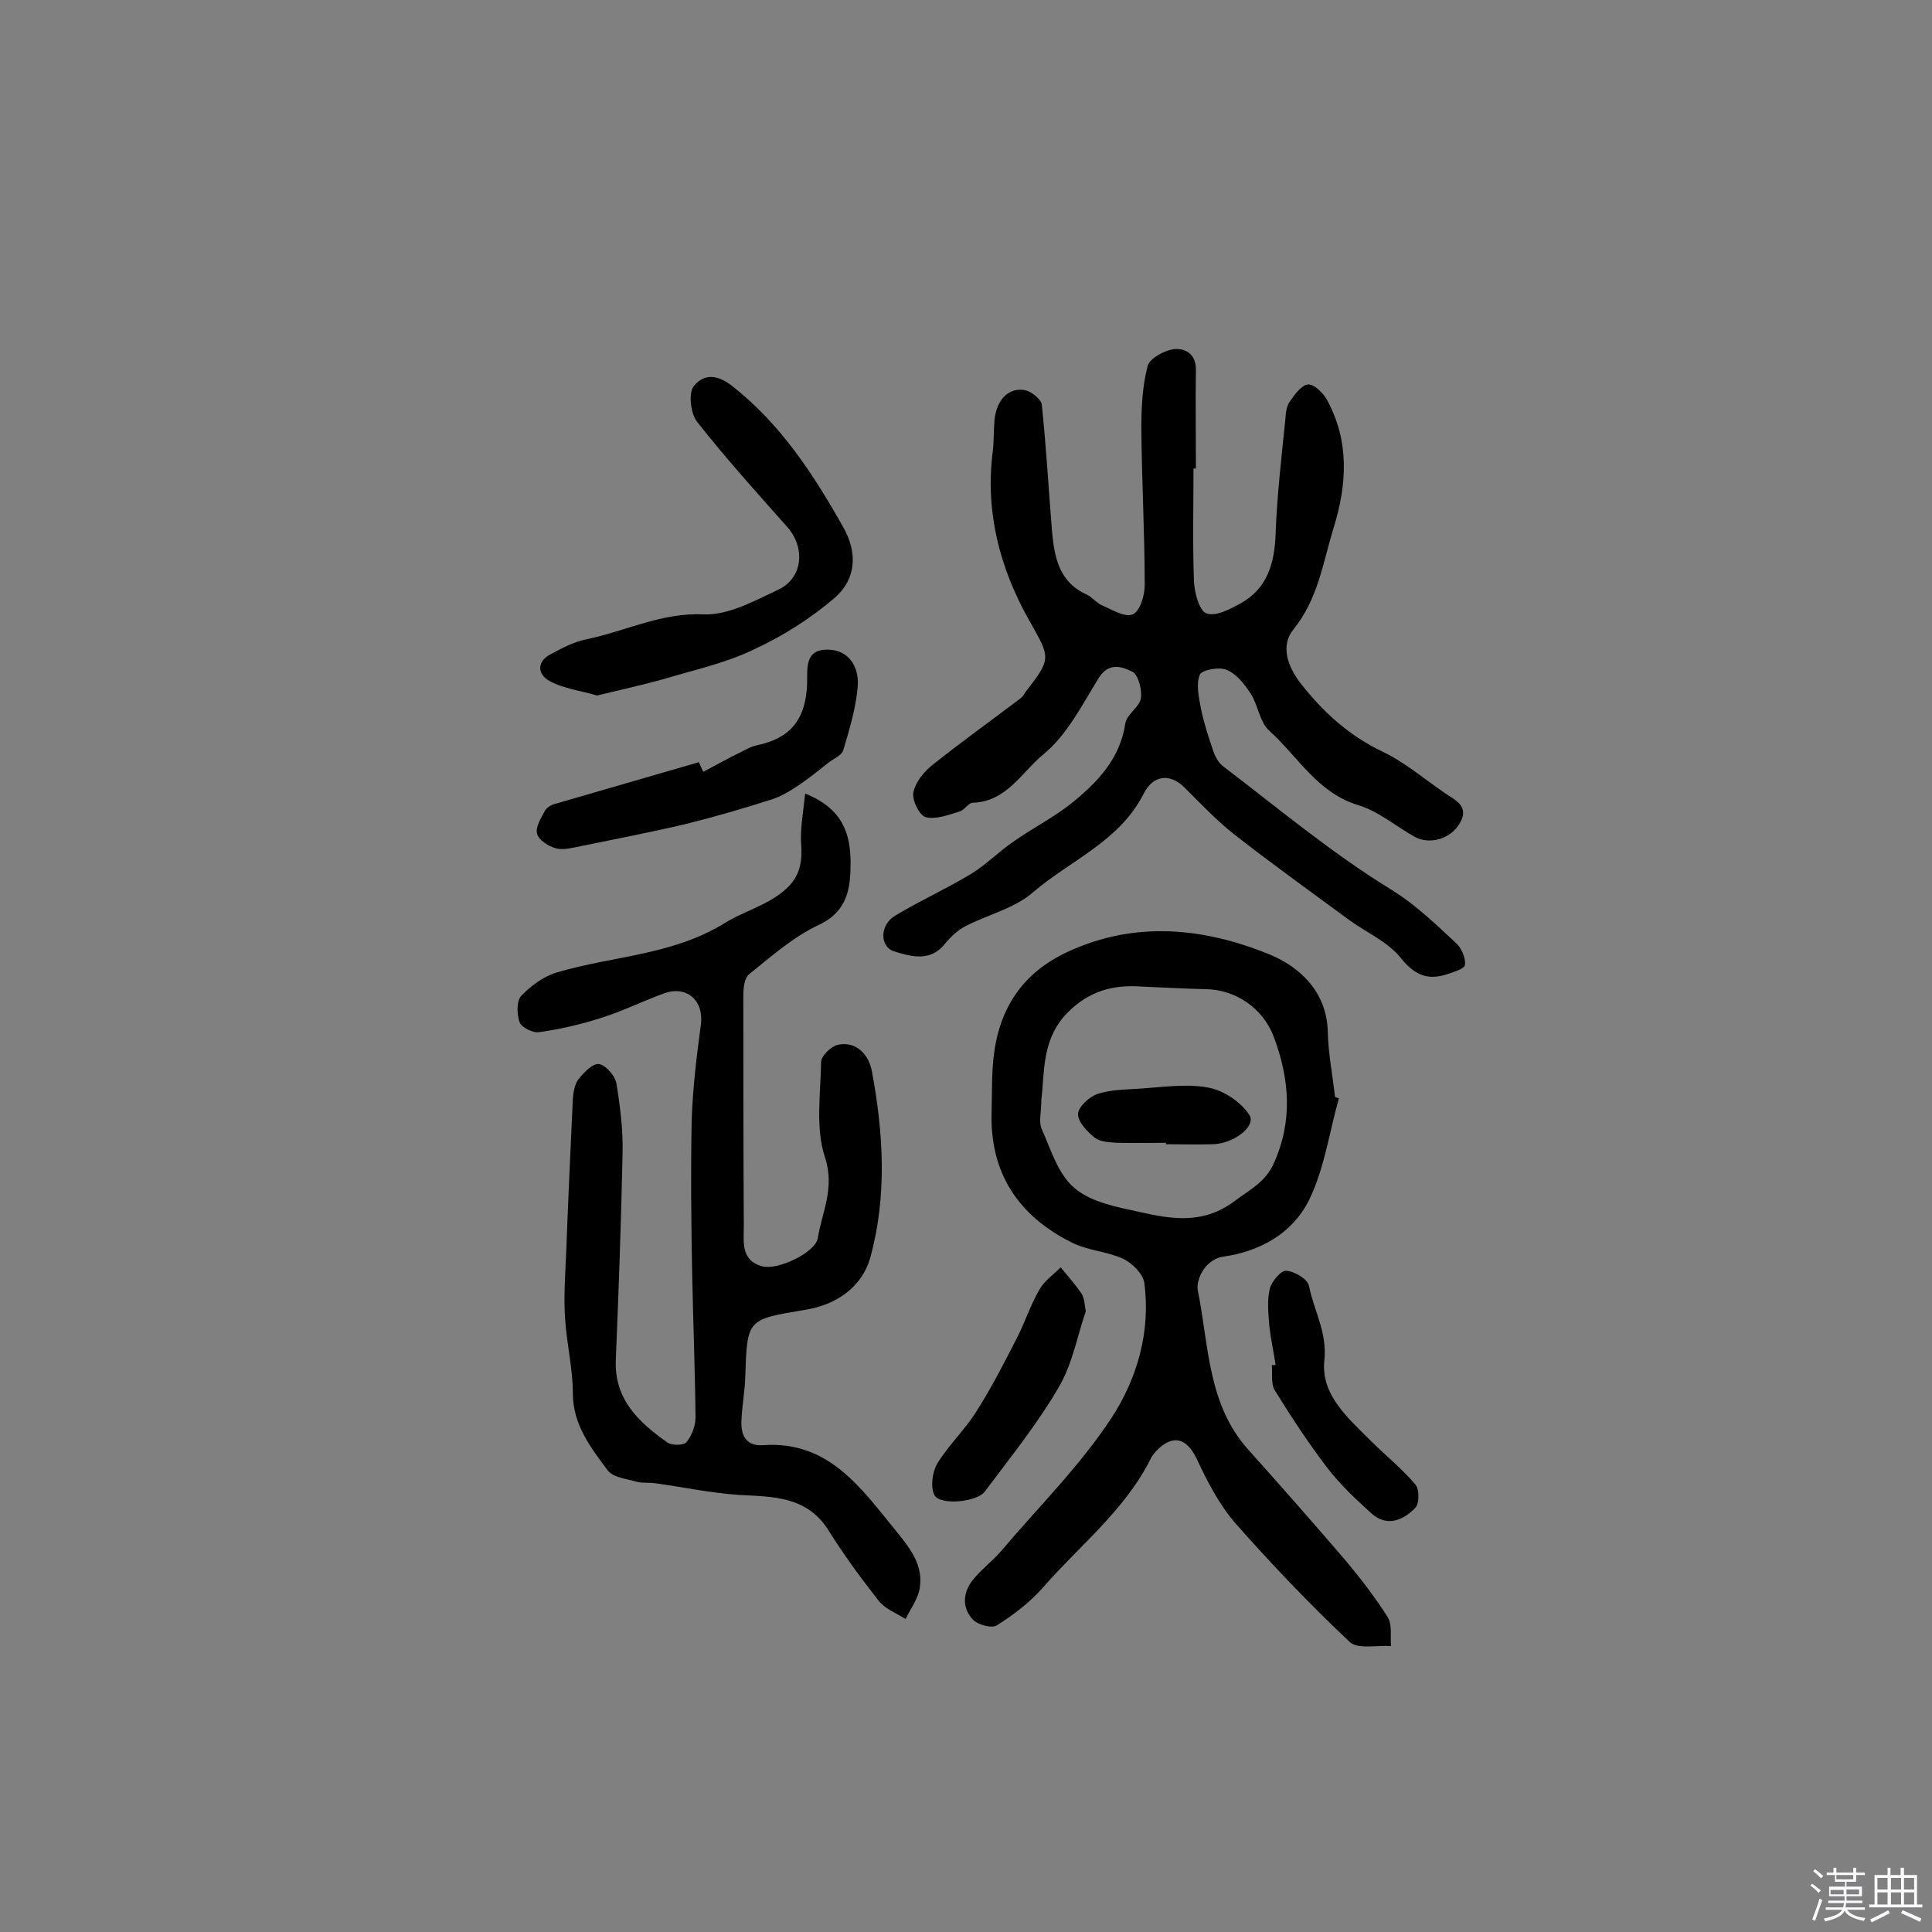 <svg enable-background="new 0 0 400 400" viewBox="0 0 400 400" xmlns="http://www.w3.org/2000/svg"><rect x="0" y="0" width="400" height="400" fill="#808080" stroke="none"/><path d="m374.8 390.4.4-.4c.7.5 1.3 1 1.8 1.4l-.5.5c-.5-.6-1.1-1.1-1.7-1.5zm1 7.3-.6-.3c.5-1.4 1.1-2.8 1.5-4.3.2.1.4.2.6.3-.5 1.3-1 2.8-1.5 4.3zm-.4-10.3.4-.4c.4.3 1 .8 1.7 1.4l-.5.5c-.4-.5-1-1-1.6-1.5zm2.5.3h1.7v-1h.6v1h3.5v-1h.6v1h1.8v.5h-1.8v1.4h-2v1h3.2v2h-3.2v.9h3.3v.5h-3.4c0 .3-.1.6-.1.9h4v.5h-3.7c.7.9 1.9 1.5 3.8 1.7-.1.2-.2.4-.3.6-2.1-.4-3.5-1.1-4-2.1-.4 1-1.8 1.7-4 2.2-.1-.2-.2-.4-.3-.6 2.1-.4 3.4-1 3.8-1.8h-3.4v-.5h3.6c.1-.3.1-.6.2-.9h-3.3v-.5h3.4c0-.3 0-.6 0-.9h-3.2v-2h3.3v-1h-2.1v-1.4h-1.7v-.5zm1.1 3.5v1h2.7c0-.3 0-.4 0-.4 0-.1 0-.2 0-.2 0-.1 0-.2 0-.3h-2.7zm1.2-3v.9h3.5v-.9zm4.7 3h-2.6v.6.4h2.6z" fill="#fbfafc"/><path d="m393.6 386.7h.6v1.5h2.7v6.1h1.1v.6h-11v-.6h1.1v-6.1h2.7v-1.5h.6v1.5h2.1v-1.5zm-2.7 8.8.4.6c-1.2.6-2.5 1.3-3.8 1.9-.1-.2-.2-.4-.3-.6 1.2-.6 2.5-1.2 3.7-1.9zm-2.2-6.7v2.4h2.1v-2.4zm0 3v2.5h2.1v-2.5zm2.8-3v2.4h2.1v-2.4zm0 3v2.5h2.1v-2.5zm6 6.1c-1.4-.7-2.7-1.3-3.9-1.8l.3-.6c1.5.6 2.7 1.2 3.9 1.7zm-1.2-9.1h-2.1v2.4h2.1zm-2.1 3v2.5h2.1v-2.5z" fill="#fbfafc"/><g fill="#010000"><path d="m247.1 97c0 7.8-.2 15.6.1 23.4.1 2.3 1.1 6.1 2.6 6.6 1.9.7 4.9-.9 7.1-2.1 5.5-3.1 7-8.3 7.2-14.4.3-7.9 1.2-15.7 2-23.5.1-1.3.2-2.8.9-3.8 1-1.5 2.5-3.5 3.8-3.6s3.2 1.8 4 3.3c4.6 8.5 4.1 17.4 1.3 26.4-2.2 7.2-3.2 14.7-8.3 21-2.7 3.3-1.3 7.6 1.5 11.2 4.6 5.9 10 10.8 16.9 14.1 4.6 2.2 8.6 5.6 12.8 8.5 2.1 1.5 5.4 2.7 3.2 6.4-1.9 3.2-6.2 4.5-9.4 2.7-3.9-2.2-7.5-5.3-11.6-6.5-8.5-2.6-12.5-10.1-18.4-15.4-2-1.8-2.3-5.2-3.8-7.6-1.3-2-2.9-4.1-5-5-1.6-.7-5.2 0-5.6 1-.8 1.9-.2 4.6.2 6.8.6 3 1.5 5.8 2.5 8.7.4 1.3 1.1 2.7 2.2 3.5 11.4 8.7 22.4 17.9 34.6 25.4 5.2 3.2 9.3 7.2 13.6 11.2 1.1 1 2 3.1 1.8 4.5-.1.8-2.5 1.5-4 2-4 1.2-6.6-.1-9.4-3.6-2.6-3.2-6.9-5.1-10.4-7.6-8-5.9-16.1-11.7-23.9-17.8-3.7-2.9-7-6.4-10.4-9.8-3-2.9-6.4-2.6-8.4 1.3-5 9.9-15.2 13.8-23 20.5-3.8 3.3-9.4 4.6-14 7-1.5.8-2.9 2.1-4 3.4-3 4-7 2.9-10.6 1.8-3.1-.9-3.1-5.5.1-7.4 5.1-3.1 10.7-5.6 15.8-8.7 3.1-1.9 5.7-4.6 8.8-6.7 3.8-2.7 8-4.8 11.7-7.7 5.5-4.4 10.3-9.3 11.4-16.8.3-1.8 2.9-3.3 3.2-5.1.3-1.7-.5-4.8-1.7-5.5-2.2-1.1-5-2.1-7.1 1.4-3.4 5.5-6.5 11.7-11.4 15.7-4.4 3.6-7.6 9.8-14.6 10-.9 0-1.7 1.5-2.7 1.8-2.3.7-4.9 1.7-7 1.2-1.3-.3-2.9-3.5-2.6-5.1.4-2.1 2.1-4.2 3.8-5.6 6-4.8 12.3-9.3 18.5-14 .4-.3.6-.8.9-1.2 5.5-7.1 5.2-7 .7-15-6-10.7-9-22.2-7.5-34.5.3-2.2.2-4.5.4-6.8.4-4.2 2.9-6.9 6.4-6.2 1.3.3 3.3 1.9 3.4 3 .9 8.7 1.4 17.4 2.1 26.1.5 5.4 1.4 10.6 7.2 13.2 1.1.5 2 1.7 3.1 2.2 2.1.9 4.8 2.6 6.4 1.9 1.5-.6 2.5-3.9 2.5-6 0-10.8-.6-21.6-.7-32.4 0-4.3.2-8.8 1.3-13 .4-1.6 3.4-3.2 5.3-3.5 2.4-.3 4.7.9 4.7 4.2-.1 6.8 0 13.6 0 20.5-.1 0-.3 0-.5 0z"/><path d="m166.7 164.3c8 3.2 9.4 8.6 9.4 14.4 0 5.2-.6 10-6.6 12.8-5.3 2.5-9.8 6.5-14.4 10.2-1 .8-1.2 2.9-1.2 4.4 0 15.9 0 31.8.1 47.7 0 3.3-.7 7.2 3.9 8.4 3.2.8 10.9-2.9 11.4-5.8.9-5.5 3.6-10.4 1.5-16.8-2-6-.9-13.1-.8-19.7 0-1.3 2.1-3.3 3.5-3.6 4-.8 6.4 2.3 7 5.4 2.4 12.8 3.2 25.9-.3 38.6-1.7 6.2-7.1 9.9-13.6 10.9-12 2-11.9 1.9-12.3 13.9-.1 3.1-.7 6.1-.8 9.2-.1 3 1.1 5.2 4.6 4.9 13.4-.9 20.1 8.8 27.2 17.5 2.9 3.6 6.2 7.4 5 12.7-.5 2-1.9 3.9-2.8 5.8-1.9-1.2-4.3-2.1-5.6-3.8-3.7-4.7-7.2-9.5-10.4-14.6-4.5-7.1-11.5-6.9-18.6-7.3-5.8-.4-11.4-1.6-17.2-2.4-1.3-.2-2.6 0-3.8-.3-2.1-.6-5-.9-6.1-2.4-3.5-4.7-7.2-9.4-7.2-16 0-5.1-1.3-10.3-1.6-15.4-.3-4.3 0-8.7.2-13.1.4-10.8.9-21.6 1.4-32.4.1-1.4.4-3.1 1.2-4.1 1.1-1.4 3-3.3 4.2-3.1 1.4.2 3.3 2.4 3.6 3.9.8 4.8 1.4 9.7 1.3 14.5-.3 14.2-.8 28.4-1.4 42.7-.4 8.3 4.7 13 10.6 17.2.9.7 3.4.7 4 0 1.1-1.3 1.9-3.4 1.9-5.1-.1-10-.5-20.1-.7-30.1-.2-10.4-.3-20.8-.1-31.2.2-6.7 1-13.3 1.9-20 .7-5-2.9-8.3-7.7-6.5-4.4 1.6-8.6 3.7-13.1 5.1-4.1 1.3-8.4 2.3-12.7 2.9-1.3.2-3.6-1-4-2-.6-1.6-.7-4.4.3-5.5 2-2.1 4.7-4.1 7.5-4.9 11.5-3.4 23.7-3.5 34.5-10.1 3.8-2.4 8.5-3.6 12.2-6.6 3.2-2.6 4-5.4 3.8-9.3-.3-3.6.4-7 .8-11z"/><path d="m277.2 227.4c-2 7.1-3 14.6-6.2 21.1-3.4 6.8-10 10.6-17.9 11.7-1.4.2-3 1.3-3.8 2.5-.9 1.2-1.6 3.1-1.3 4.5 2.3 11.4 2 23.6 10.5 33 6.8 7.6 13.5 15.2 20.1 22.9 3.1 3.7 6.1 7.6 8.7 11.7 1 1.6.5 4 .7 6-2.9-.2-6.8.7-8.5-.8-8.3-7.8-16.2-16.1-23.7-24.6-3.4-3.9-5.9-8.8-8.1-13.5-2-4.1-4.8-5-8.1-1.7-.5.5-.9 1-1.2 1.5-5.3 10.8-14.7 18.1-22.4 26.9-2.7 3.1-6.1 5.7-9.6 7.9-1 .7-3.9-.1-4.9-1.1-2.4-2.5-2.2-5.7 0-8.4 1.7-2.1 4-3.8 5.8-5.9 7.7-9.1 16.3-17.6 22.8-27.5 5.3-8.1 8.2-17.9 6.8-28.1-.3-1.8-2.5-4-4.4-4.9-3.3-1.5-7.3-1.7-10.5-3.3-11.1-5.5-17.1-14.4-16.7-27.1.1-3.7 0-7.5.4-11.2 1.1-10.1 5.9-17.6 15.5-22 13.9-6.4 28-4.9 41.4.5 6.2 2.5 12.1 7.6 12.3 16.1.1 4.5 1 9 1.5 13.5.2.1.5.2.8.3zm-61.6.2c0 2.7-.6 4.7.1 6.2 1.9 4.3 3.4 9.4 6.8 12.2 3.4 2.9 8.7 3.9 13.3 4.9 6.7 1.5 13.3 2.7 19.9-2.3 3.1-2.3 6.3-3.9 8-7.7 4-8.8 3.3-17.5 0-26.3-2.2-5.8-7.8-9.7-14-9.8-4.8-.1-9.7-.4-14.5-.6-5.8-.2-10.5 1.5-14.7 6-4.9 5.5-4.2 12.1-4.9 17.4z"/><path d="m123.6 144c-3.3-1-6.9-1.4-9.8-3-2.6-1.4-2.7-4.1.3-5.6 2.4-1.3 4.9-2.6 7.6-3.1 8-1.7 15.3-5.5 24-5.1 5.1.2 10.5-2.8 15.4-5.1 5.2-2.4 5.7-8.8 1.8-13.1-6.3-7.1-12.7-14.2-18.6-21.7-1.3-1.7-1.8-5.8-.7-7.3 1.9-2.4 4.6-2.8 8.1 0 10 7.9 16.7 18.2 22.8 29 3.1 5.4 2.8 10.8-1.6 14.7-5 4.3-10.8 8-16.9 10.8-5.8 2.8-12.3 4.2-18.6 6.1-4.3 1.2-8.9 2.2-13.8 3.4z"/><path d="m145.6 159.8c2.4-1.3 4.8-2.6 7.2-3.8 1.3-.6 2.5-1.4 3.9-1.7 6.8-1.4 10.1-5.2 10.4-12.6.1-3.2-.6-7.2 4.2-7.2 4.4 0 6.5 3.5 6.3 7.3-.3 4.5-1.7 9.1-3 13.5-.3 1.1-2.1 1.8-3.2 2.7-1.8 1.4-3.6 2.9-5.5 4.2s-3.9 2.6-6.1 3.3c-5.9 1.9-11.8 3.6-17.8 5.1-7.2 1.7-14.5 3.1-21.8 4.6-1.7.3-3.6.9-5.2.4-1.5-.4-3.5-1.7-3.8-3-.4-1.3.8-3.2 1.6-4.7.3-.6 1.2-1.2 1.9-1.4 10-2.9 20-5.8 30-8.7.3.7.6 1.4.9 2z"/><path d="m264.1 282.6c-.4-2.7-1-5.4-1.3-8.1-.2-2.6-.5-5.2.1-7.7.4-1.5 2.3-3.8 3.4-3.7 1.7.1 4.4 1.7 4.7 3.1 1 5.1 3.8 9.6 3.2 15.4-.8 7.1 4.8 11.9 9.5 16.6 3.1 3.1 6.5 5.8 9.3 9.1.9 1 .9 4 0 4.9-2.5 2.6-5.9 4-9.1 1.1s-6.5-6-9.1-9.4c-3.9-5.1-7.5-10.6-10.9-16.1-.8-1.3-.4-3.4-.6-5.2.3.1.6 0 .8 0z"/><path d="m224.8 271.5c-1.7 4.8-2.7 10.8-5.6 15.7-4.4 7.6-10 14.5-15.3 21.6-1.6 2.2-9.2 2.9-10.4.8-.9-1.6-.5-4.7.5-6.5 2.3-3.8 5.7-7 8.1-10.8 3.2-5 5.9-10.3 8.6-15.6 1.6-3.2 2.7-6.6 4.5-9.7 1-1.8 2.9-3.1 4.4-4.6 1.5 1.8 3 3.5 4.3 5.4.6.9.6 2 .9 3.7z"/><path d="m241.4 236.6c-3.4 0-6.8.1-10.2 0-1.6-.1-3.5-.2-4.6-1.1-1.5-1.2-3.5-3.3-3.4-4.9.1-1.5 2.3-3.5 4-4.1 2.7-.9 5.7-.9 8.6-1.1 4.8-.3 9.8-1.1 14.5-.2 3.1.6 6.7 3 8.4 5.7 1.4 2.3-3.3 5.9-7.6 6-3.2.1-6.5 0-9.7 0 0-.2 0-.2 0-.3z"/></g></svg>